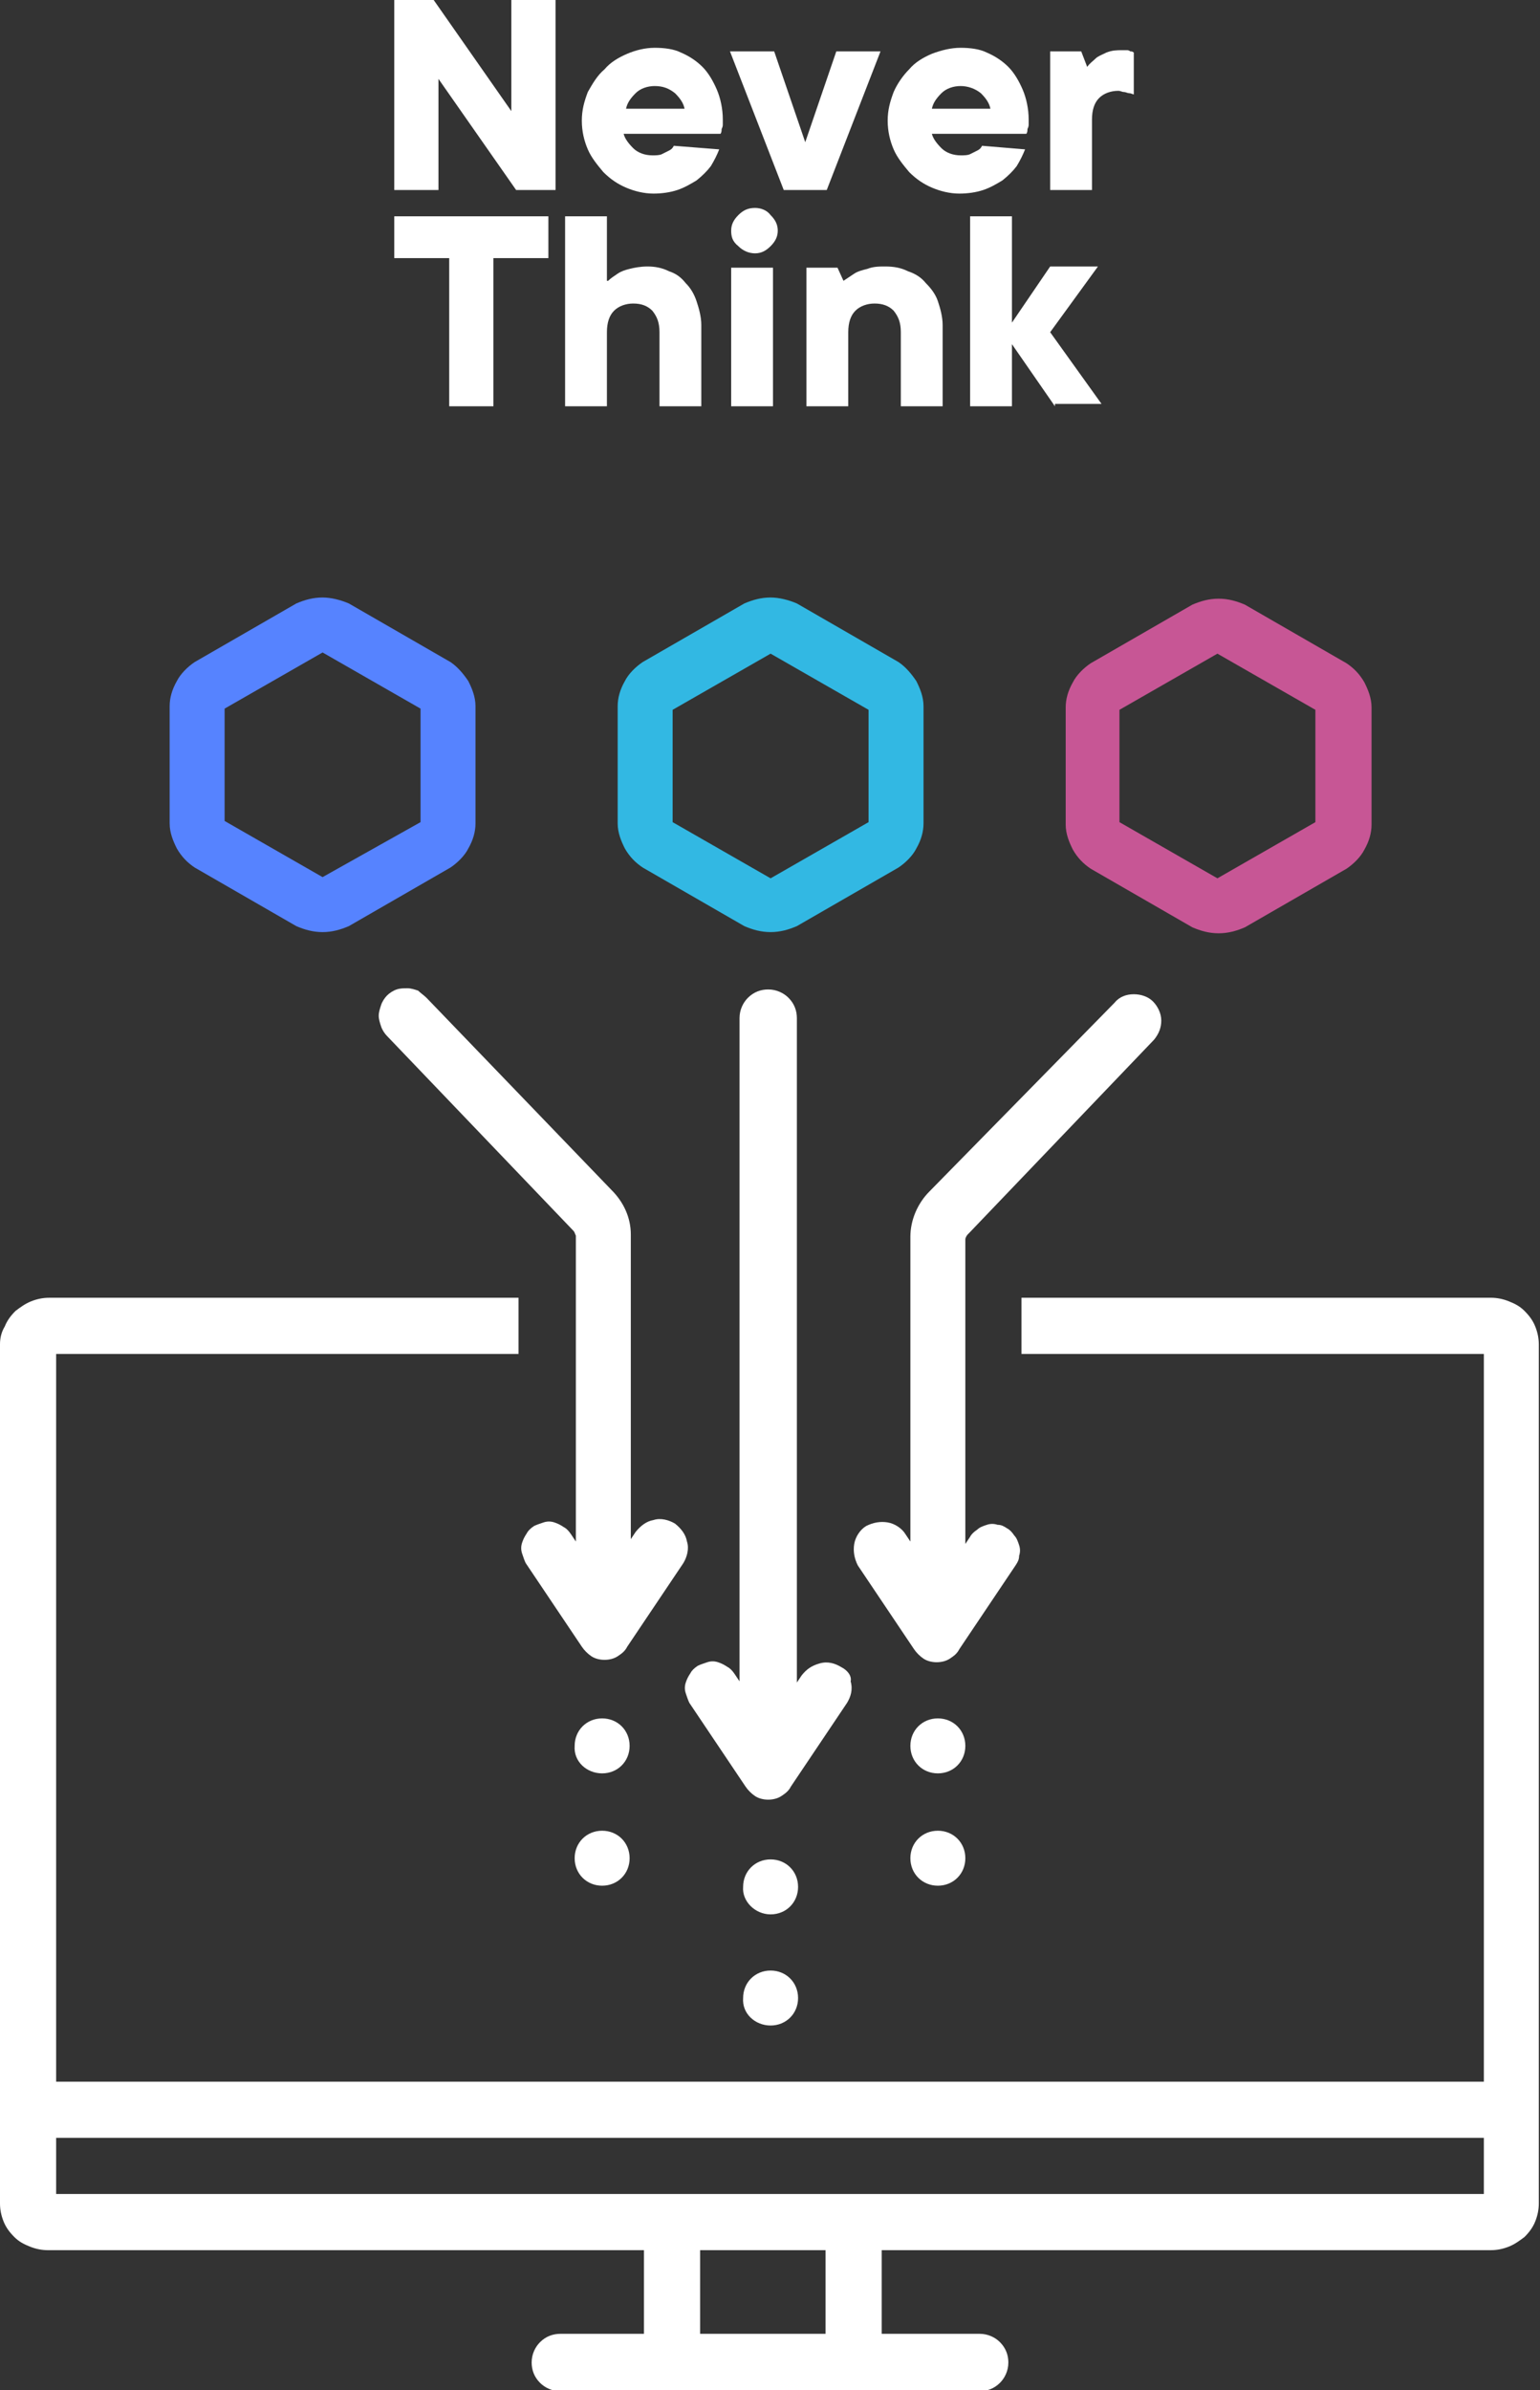 <?xml version="1.0" encoding="utf-8"?>
<!-- Generator: Adobe Illustrator 24.0.1, SVG Export Plug-In . SVG Version: 6.00 Build 0)  -->
<svg version="1.1" id="Слой_1" xmlns="http://www.w3.org/2000/svg" xmlns:xlink="http://www.w3.org/1999/xlink" x="0px" y="0px"
	 viewBox="0 0 128.9 200" style="enable-background:new 0 0 128.9 200;" xml:space="preserve">
<rect x="0" y="0" width="128.9" height="200" fill="#333333" stroke="none"/>
<path style="fill:#32B8E3;" d="M75.2,55.4l-8.5-4.9C66,50.2,65.2,50,64.5,50c-0.8,0-1.5,0.2-2.2,0.5l-8.5,4.9
	c-0.6,0.4-1.2,1-1.5,1.6c-0.4,0.7-0.6,1.4-0.6,2.1v9.8c0,0.8,0.3,1.5,0.6,2.1c0.4,0.7,0.9,1.2,1.5,1.6l8.5,4.9
	c0.7,0.3,1.4,0.5,2.2,0.5c0.8,0,1.5-0.2,2.2-0.5l8.5-4.9c0.6-0.4,1.2-1,1.5-1.6c0.4-0.7,0.6-1.4,0.6-2.1v-9.8c0-0.8-0.3-1.5-0.6-2.1
	C76.3,56.4,75.8,55.8,75.2,55.4z M72.7,68.8l-8.2,4.7l-8.2-4.7v-9.4l8.2-4.7l8.2,4.7V68.8z"/>
<path style="fill:#FFFFFF;" d="M64.5,160.2c1.3,0,2.3-1,2.3-2.3c0-1.3-1-2.3-2.3-2.3c-1.3,0-2.3,1-2.3,2.3
	C62.1,159.1,63.2,160.2,64.5,160.2z"/>
<path style="fill:#FFFFFF;" d="M64.5,169.5c1.3,0,2.3-1,2.3-2.3c0-1.3-1-2.3-2.3-2.3c-1.3,0-2.3,1-2.3,2.3
	C62.1,168.5,63.2,169.5,64.5,169.5z"/>
<path style="fill:#C75695;" d="M99.8,77.6c0.7,0.3,1.4,0.5,2.2,0.5c0.8,0,1.5-0.2,2.2-0.5l8.5-4.9c0.6-0.4,1.2-1,1.5-1.6
	c0.4-0.7,0.6-1.4,0.6-2.1v-9.8c0-0.8-0.3-1.5-0.6-2.1c-0.4-0.7-0.9-1.2-1.5-1.6l-8.5-4.9c-0.7-0.3-1.4-0.5-2.2-0.5
	c-0.8,0-1.5,0.2-2.2,0.5l-8.5,4.9c-0.6,0.4-1.2,1-1.5,1.6c-0.4,0.7-0.6,1.4-0.6,2.1v9.8c0,0.8,0.3,1.5,0.6,2.1
	c0.4,0.7,0.9,1.2,1.5,1.6L99.8,77.6z M93.7,59.4l8.2-4.7l8.2,4.7v9.4l-8.2,4.7l-8.2-4.7V59.4z"/>
<path style="fill:#FFFFFF;" d="M78.5,148.4c1.3,0,2.3-1,2.3-2.3c0-1.3-1-2.3-2.3-2.3c-1.3,0-2.3,1-2.3,2.3
	C76.2,147.4,77.2,148.4,78.5,148.4z"/>
<path style="fill:#FFFFFF;" d="M78.5,157.8c1.3,0,2.3-1,2.3-2.3s-1-2.3-2.3-2.3c-1.3,0-2.3,1-2.3,2.3S77.2,157.8,78.5,157.8z"/>
<path style="fill:#5683FF;" d="M37.7,55.4l-8.5-4.9C28.5,50.2,27.7,50,27,50c-0.8,0-1.5,0.2-2.2,0.5l-8.5,4.9
	c-0.6,0.4-1.2,1-1.5,1.6c-0.4,0.7-0.6,1.4-0.6,2.1v9.8c0,0.8,0.3,1.5,0.6,2.1c0.4,0.7,0.9,1.2,1.5,1.6l8.5,4.9
	c0.7,0.3,1.4,0.5,2.2,0.5c0.8,0,1.5-0.2,2.2-0.5l8.5-4.9c0.6-0.4,1.2-1,1.5-1.6c0.4-0.7,0.6-1.4,0.6-2.1v-9.8c0-0.8-0.3-1.5-0.6-2.1
	C38.8,56.4,38.3,55.8,37.7,55.4z M35.2,68.8L27,73.4l-8.2-4.7v-9.4l8.2-4.7l8.2,4.7V68.8z"/>
<path style="fill:#FFFFFF;" d="M50.4,148.4c1.3,0,2.3-1,2.3-2.3c0-1.3-1-2.3-2.3-2.3c-1.3,0-2.3,1-2.3,2.3
	C48,147.4,49.1,148.4,50.4,148.4z"/>
<path style="fill:#FFFFFF;" d="M50.4,157.8c1.3,0,2.3-1,2.3-2.3s-1-2.3-2.3-2.3c-1.3,0-2.3,1-2.3,2.3S49.1,157.8,50.4,157.8z"/>
<path style="fill:#FFFFFF;" d="M0,112.5v71.9c0,0.5,0.1,1,0.3,1.5c0.2,0.5,0.5,0.9,0.9,1.3c0.4,0.4,0.8,0.6,1.3,0.8
	c0.5,0.2,1,0.3,1.5,0.3h49.9v7h-7c-0.6,0-1.2,0.2-1.7,0.7c-0.4,0.4-0.7,1-0.7,1.7c0,0.6,0.2,1.2,0.7,1.7c0.4,0.4,1,0.7,1.7,0.7H82
	c0.6,0,1.2-0.2,1.7-0.7c0.4-0.4,0.7-1,0.7-1.7c0-0.6-0.2-1.2-0.7-1.7c-0.4-0.4-1-0.7-1.7-0.7h-8.2v-7h51c0.5,0,1-0.1,1.5-0.3
	c0.5-0.2,0.9-0.5,1.3-0.8c0.4-0.4,0.7-0.8,0.9-1.3c0.2-0.5,0.3-1,0.3-1.5v-71.9c0-0.5-0.1-1-0.3-1.5c-0.2-0.5-0.5-0.9-0.9-1.3
	c-0.4-0.4-0.8-0.6-1.3-0.8s-1-0.3-1.5-0.3H85.5v4.7h38.7v60.9H4.7v-60.9h38.7v-4.7H4.1c-0.5,0-1,0.1-1.5,0.3s-0.9,0.5-1.3,0.8
	c-0.4,0.4-0.7,0.8-0.9,1.3C0.1,111.5,0,112,0,112.5z M69.1,195.3H58.6v-7h10.5V195.3z M4.7,178.9h119.5v4.7H4.7V178.9z"/>
<path style="fill:#FFFFFF;" d="M70.4,139.5c-0.5-0.3-1.1-0.5-1.8-0.3s-1.1,0.5-1.5,1l-0.4,0.6V85.2c0-0.6-0.2-1.2-0.7-1.7
	c-0.4-0.4-1-0.7-1.7-0.7c-0.6,0-1.2,0.2-1.7,0.7c-0.4,0.4-0.7,1-0.7,1.7v55.5l-0.4-0.6c-0.2-0.3-0.4-0.5-0.6-0.6
	c-0.3-0.2-0.5-0.3-0.8-0.4c-0.3-0.1-0.6-0.1-0.9,0c-0.3,0.1-0.6,0.2-0.8,0.3c-0.3,0.2-0.5,0.4-0.6,0.6c-0.2,0.3-0.3,0.5-0.4,0.8
	c-0.1,0.3-0.1,0.6,0,0.9c0.1,0.3,0.2,0.6,0.3,0.8l4.7,7c0.2,0.3,0.5,0.6,0.8,0.8c0.3,0.2,0.7,0.3,1.1,0.3c0.4,0,0.8-0.1,1.1-0.3
	c0.3-0.2,0.6-0.4,0.8-0.8l4.7-7c0.3-0.5,0.5-1.1,0.3-1.8C71.3,140.3,71,139.8,70.4,139.5z"/>
<path style="fill:#FFFFFF;" d="M76.2,103.5V129l-0.4-0.6c-0.3-0.5-0.9-0.9-1.5-1c-0.6-0.1-1.2,0-1.8,0.3c-0.5,0.3-0.9,0.9-1,1.5
	c-0.1,0.6,0,1.2,0.3,1.8l4.7,7c0.2,0.3,0.5,0.6,0.8,0.8c0.3,0.2,0.7,0.3,1.1,0.3c0.4,0,0.8-0.1,1.1-0.3c0.3-0.2,0.6-0.4,0.8-0.8
	l4.7-7c0.2-0.3,0.3-0.5,0.3-0.8c0.1-0.3,0.1-0.6,0-0.9s-0.2-0.6-0.4-0.8c-0.2-0.3-0.4-0.5-0.6-0.6c-0.3-0.2-0.5-0.3-0.8-0.3
	c-0.3-0.1-0.6-0.1-0.9,0c-0.3,0.1-0.6,0.2-0.8,0.4c-0.3,0.2-0.5,0.4-0.6,0.6l-0.4,0.6v-25.5c0-0.1,0.1-0.3,0.2-0.4l0.1-0.1
	l15.5-16.2c0.4-0.5,0.6-1,0.6-1.6c0-0.6-0.3-1.2-0.7-1.6c-0.4-0.4-1-0.6-1.6-0.6c-0.6,0-1.2,0.2-1.6,0.7L77.8,99.7
	C76.8,100.7,76.2,102.1,76.2,103.5z"/>
<path style="fill:#FFFFFF;" d="M35.7,83.5c-0.2-0.2-0.5-0.4-0.7-0.6c-0.3-0.1-0.6-0.2-0.9-0.2c-0.3,0-0.6,0-0.9,0.1
	s-0.6,0.3-0.8,0.5c-0.2,0.2-0.4,0.5-0.5,0.8c-0.1,0.3-0.2,0.6-0.2,0.9c0,0.3,0.1,0.6,0.2,0.9s0.3,0.6,0.5,0.8l15.6,16.3
	c0.1,0.1,0.1,0.2,0.2,0.4V129l-0.4-0.6c-0.2-0.3-0.4-0.5-0.6-0.6c-0.3-0.2-0.5-0.3-0.8-0.4c-0.3-0.1-0.6-0.1-0.9,0s-0.6,0.2-0.8,0.3
	c-0.3,0.2-0.5,0.4-0.6,0.6c-0.2,0.3-0.3,0.5-0.4,0.8c-0.1,0.3-0.1,0.6,0,0.9c0.1,0.3,0.2,0.6,0.3,0.8l4.7,7c0.2,0.3,0.5,0.6,0.8,0.8
	c0.3,0.2,0.7,0.3,1.1,0.3s0.8-0.1,1.1-0.3c0.3-0.2,0.6-0.4,0.8-0.8l4.7-7c0.3-0.5,0.5-1.2,0.3-1.8c-0.1-0.6-0.5-1.1-1-1.5
	c-0.5-0.3-1.2-0.5-1.8-0.3c-0.6,0.1-1.1,0.5-1.5,1l-0.4,0.6v-25.5c0-1.4-0.6-2.7-1.6-3.7L35.7,83.5z"/>
<path style="fill:#FFFFFF;" d="M46.5,0v15.9h-3.3l-6.5-9.3v9.3H33V0h3.3l6.5,9.3V0H46.5z"/>
<path style="fill:#FFFFFF;" d="M60.2,12.5c-0.2,0.5-0.4,0.9-0.7,1.4c-0.3,0.4-0.7,0.8-1.2,1.2c-0.5,0.3-1,0.6-1.6,0.8
	c-0.6,0.2-1.3,0.3-2,0.3c-0.8,0-1.6-0.2-2.3-0.5c-0.7-0.3-1.3-0.7-1.9-1.3c-0.5-0.6-1-1.2-1.3-1.9c-0.3-0.7-0.5-1.5-0.5-2.4
	c0-0.9,0.2-1.6,0.5-2.4C49.6,7,50,6.3,50.6,5.8c0.5-0.6,1.2-1,1.9-1.3C53.2,4.2,54,4,54.8,4c0.8,0,1.6,0.1,2.2,0.4
	c0.7,0.3,1.3,0.7,1.8,1.2c0.5,0.5,0.9,1.2,1.2,1.9c0.3,0.7,0.5,1.6,0.5,2.5c0,0.1,0,0.3,0,0.4c0,0.1,0,0.2-0.1,0.4
	c0,0.1,0,0.3-0.1,0.4h-8.1c0.1,0.4,0.4,0.8,0.8,1.2c0.4,0.4,1,0.6,1.6,0.6c0.3,0,0.6,0,0.8-0.1c0.2-0.1,0.4-0.2,0.6-0.3
	c0.2-0.1,0.3-0.2,0.4-0.4L60.2,12.5z M54.8,7.2c-0.6,0-1.2,0.2-1.6,0.6c-0.4,0.4-0.7,0.8-0.8,1.3h4.9c-0.1-0.5-0.4-0.9-0.8-1.3
	C56,7.4,55.5,7.2,54.8,7.2z"/>
<path style="fill:#FFFFFF;" d="M64.8,4.3l2.6,7.6l2.6-7.6h3.7l-4.5,11.6h-3.6L61.1,4.3H64.8z"/>
<path style="fill:#FFFFFF;" d="M85.8,12.5c-0.2,0.5-0.4,0.9-0.7,1.4c-0.3,0.4-0.7,0.8-1.2,1.2c-0.5,0.3-1,0.6-1.6,0.8
	c-0.6,0.2-1.3,0.3-2,0.3c-0.8,0-1.6-0.2-2.3-0.5c-0.7-0.3-1.3-0.7-1.9-1.3c-0.5-0.6-1-1.2-1.3-1.9c-0.3-0.7-0.5-1.5-0.5-2.4
	c0-0.9,0.2-1.6,0.5-2.4c0.3-0.7,0.8-1.4,1.3-1.9c0.5-0.6,1.2-1,1.9-1.3C78.8,4.2,79.6,4,80.4,4c0.8,0,1.6,0.1,2.2,0.4
	c0.7,0.3,1.3,0.7,1.8,1.2c0.5,0.5,0.9,1.2,1.2,1.9c0.3,0.7,0.5,1.6,0.5,2.5c0,0.1,0,0.3,0,0.4c0,0.1,0,0.2-0.1,0.4
	c0,0.1,0,0.3-0.1,0.4H78c0.1,0.4,0.4,0.8,0.8,1.2c0.4,0.4,1,0.6,1.6,0.6c0.3,0,0.6,0,0.8-0.1c0.2-0.1,0.4-0.2,0.6-0.3
	c0.2-0.1,0.3-0.2,0.4-0.4L85.8,12.5z M80.4,7.2c-0.6,0-1.2,0.2-1.6,0.6c-0.4,0.4-0.7,0.8-0.8,1.3h4.9c-0.1-0.5-0.4-0.9-0.8-1.3
	C81.6,7.4,81,7.2,80.4,7.2z"/>
<path style="fill:#FFFFFF;" d="M93.9,4.2c0.2,0,0.3,0,0.4,0c0.1,0,0.2,0,0.3,0.1c0.1,0,0.2,0,0.3,0.1v3.5c-0.1,0-0.2-0.1-0.4-0.1
	c-0.1,0-0.3-0.1-0.4-0.1c-0.2,0-0.3-0.1-0.5-0.1c-0.6,0-1.2,0.2-1.6,0.6c-0.4,0.4-0.6,1-0.6,1.8v5.9h-3.5V4.3h2.6l0.5,1.3
	c0.2-0.3,0.5-0.5,0.7-0.7c0.2-0.2,0.5-0.3,0.9-0.5C93.1,4.2,93.5,4.2,93.9,4.2z"/>
<path style="fill:#FFFFFF;" d="M41.3,34h-3.7V21.6H33v-3.5h12.9v3.5h-4.6V34z"/>
<path style="fill:#FFFFFF;" d="M50.9,23.5c0.2-0.2,0.5-0.4,0.8-0.6c0.3-0.2,0.6-0.3,1-0.4c0.4-0.1,0.9-0.2,1.5-0.2
	c0.6,0,1.2,0.1,1.8,0.4c0.6,0.2,1,0.5,1.4,1c0.4,0.4,0.7,0.9,0.9,1.5c0.2,0.6,0.4,1.3,0.4,2V34h-3.5v-6.2c0-0.8-0.2-1.3-0.6-1.8
	c-0.4-0.4-0.9-0.6-1.6-0.6c-0.6,0-1.2,0.2-1.6,0.6c-0.4,0.4-0.6,1-0.6,1.8V34h-3.5V18.1h3.5V23.5z"/>
<path style="fill:#FFFFFF;" d="M64.7,34h-3.5V22.4h3.5V34z M61.2,19.3c0-0.5,0.2-0.9,0.6-1.3c0.4-0.4,0.8-0.6,1.4-0.6
	c0.5,0,1,0.2,1.3,0.6c0.4,0.4,0.6,0.8,0.6,1.3c0,0.5-0.2,0.9-0.6,1.3c-0.4,0.4-0.8,0.6-1.3,0.6c-0.5,0-1-0.2-1.4-0.6
	C61.3,20.2,61.2,19.8,61.2,19.3z"/>
<path style="fill:#FFFFFF;" d="M74.1,22.3c0.7,0,1.3,0.1,1.9,0.4c0.6,0.2,1.1,0.5,1.5,1c0.4,0.4,0.8,0.9,1,1.5
	c0.2,0.6,0.4,1.3,0.4,2V34h-3.5v-6.2c0-0.8-0.2-1.3-0.6-1.8c-0.4-0.4-0.9-0.6-1.6-0.6c-0.6,0-1.2,0.2-1.6,0.6
	c-0.4,0.4-0.6,1-0.6,1.8V34h-3.5V22.4h2.6l0.5,1.1c0.3-0.2,0.6-0.4,0.9-0.6c0.3-0.2,0.7-0.3,1.1-0.4C73.1,22.3,73.6,22.3,74.1,22.3z
	"/>
<path style="fill:#FFFFFF;" d="M88.3,34l-3.6-5.2V34h-3.5V18.1h3.5v8.9l3.2-4.7h4l-4,5.5l4.3,6H88.3z"/>
</svg>
